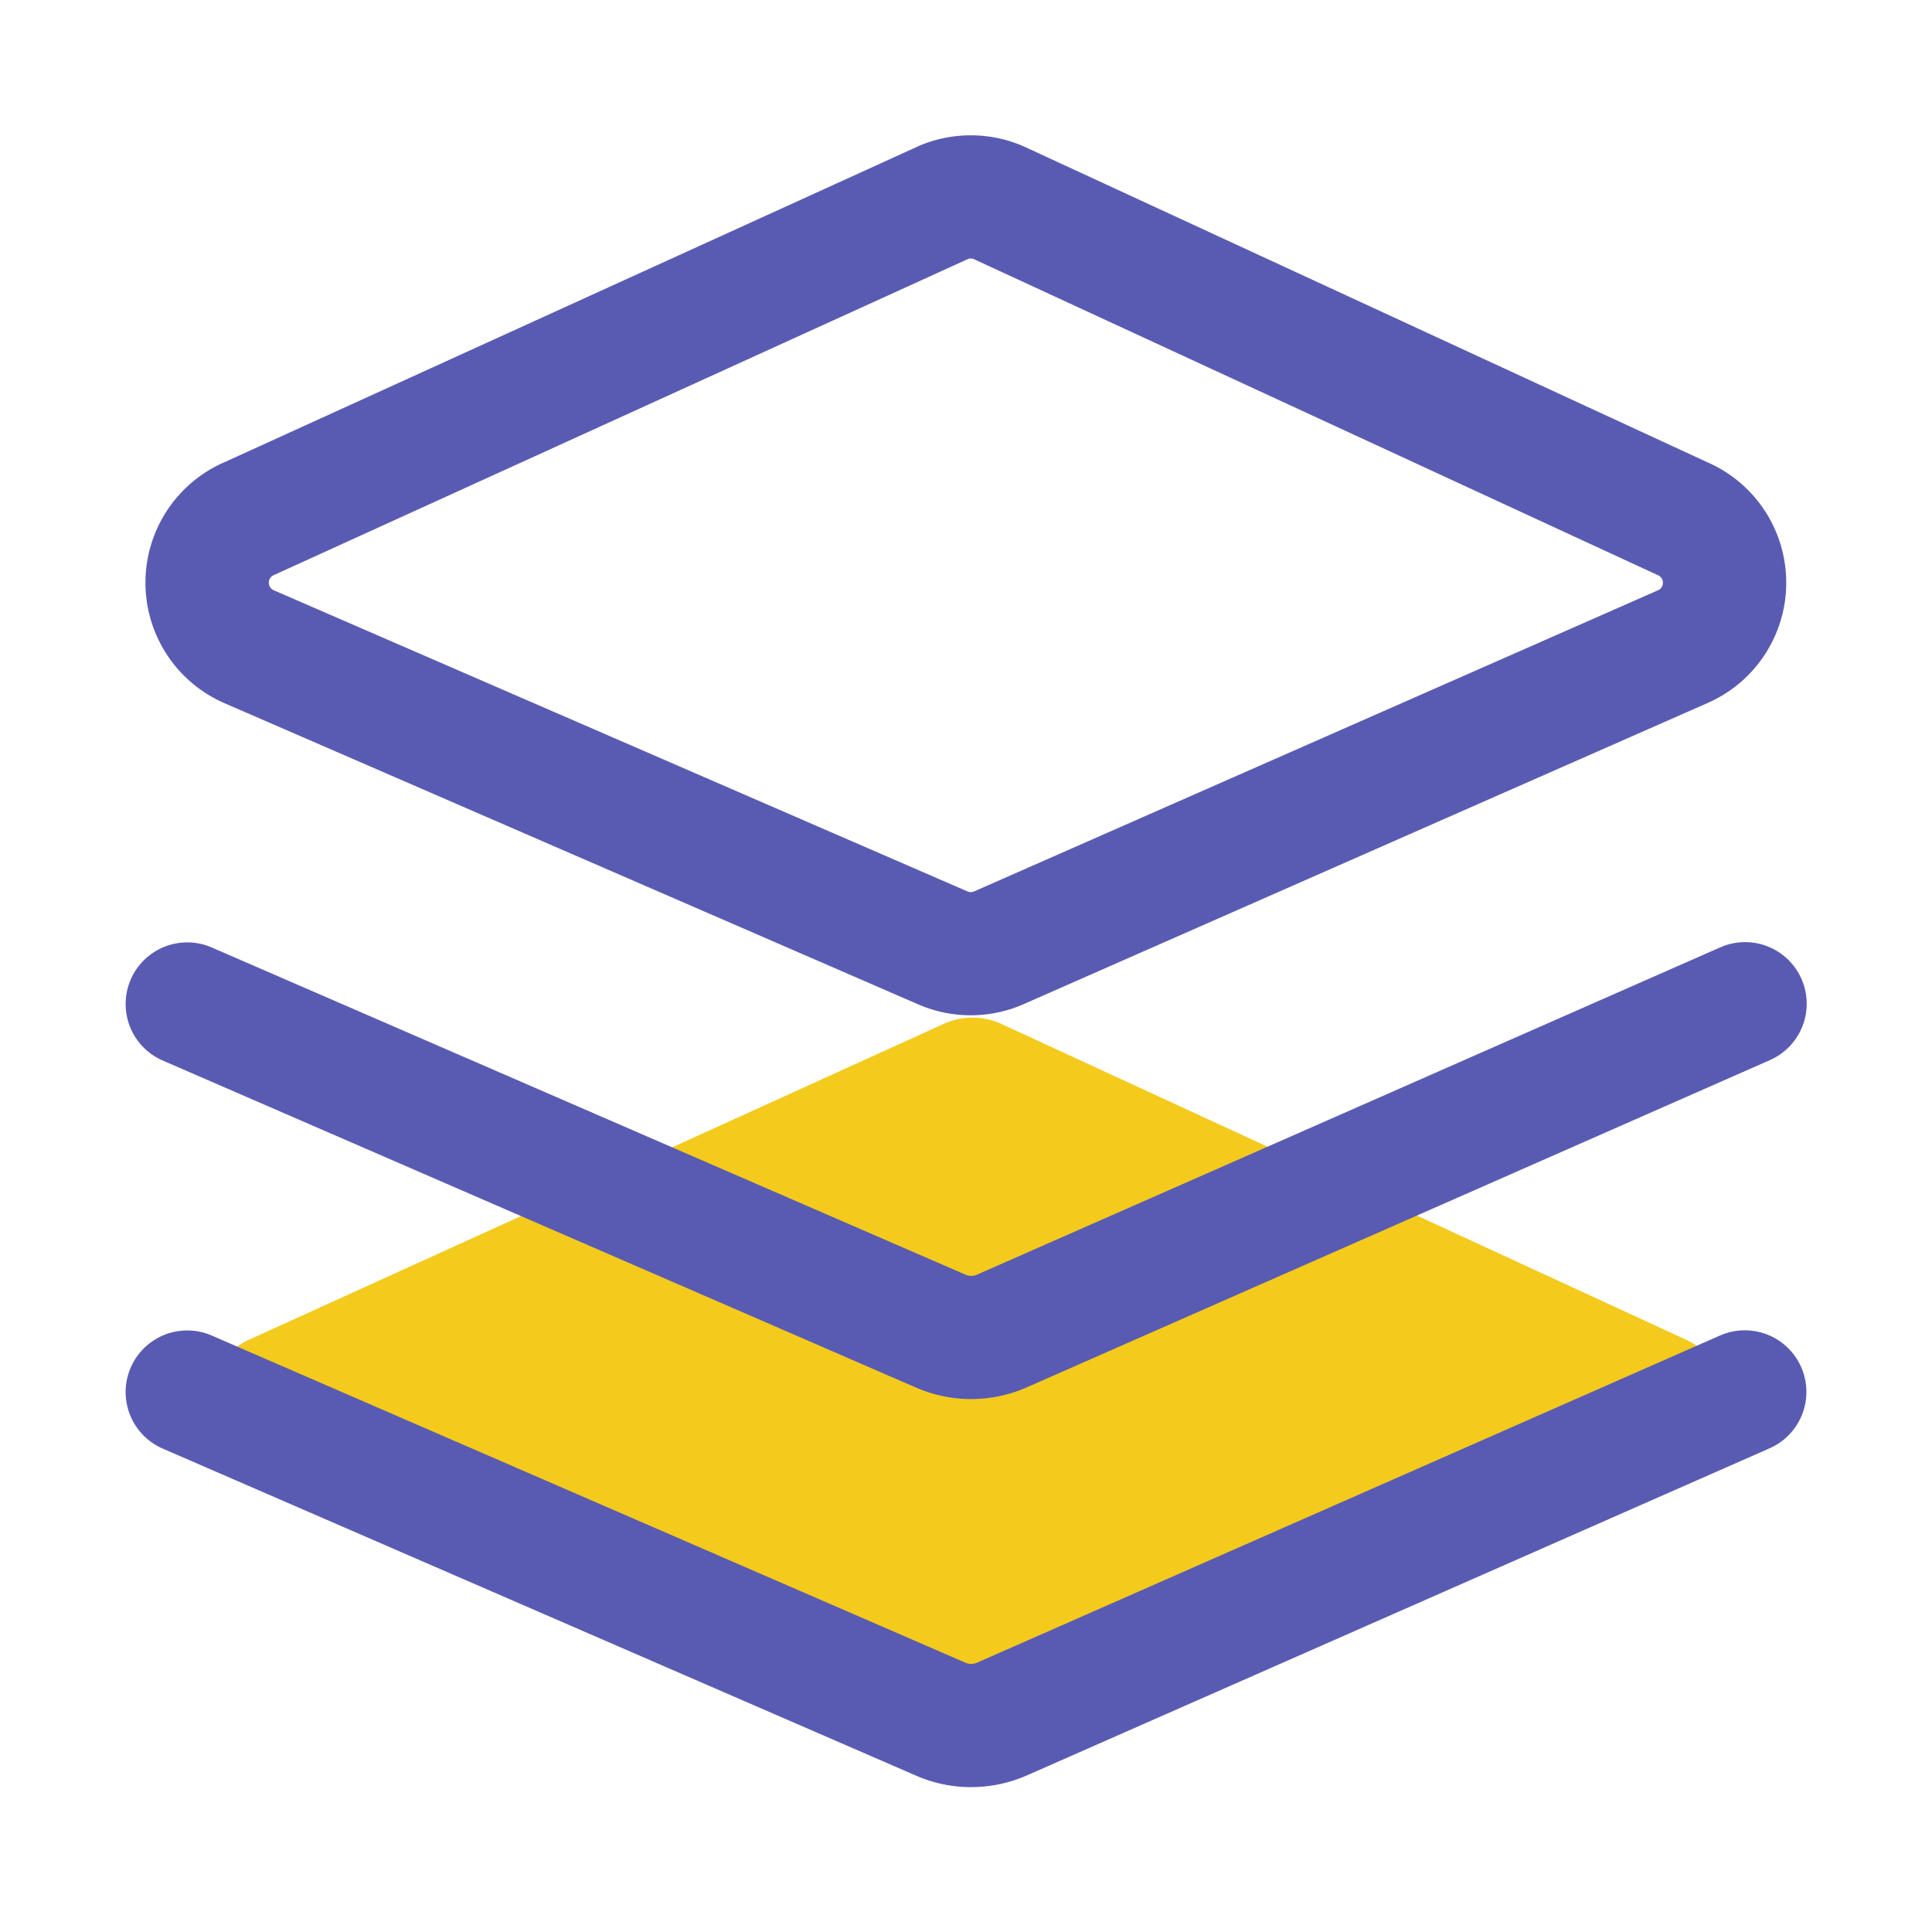 <?xml version="1.0" standalone="no"?><!DOCTYPE svg PUBLIC "-//W3C//DTD SVG 1.1//EN" "http://www.w3.org/Graphics/SVG/1.1/DTD/svg11.dtd"><svg t="1600952271153" class="icon" viewBox="0 0 1024 1024" version="1.1" xmlns="http://www.w3.org/2000/svg" p-id="3205" xmlns:xlink="http://www.w3.org/1999/xlink" width="200" height="200"><defs><style type="text/css"></style></defs><path d="M500.675 936.929L132.787 777.523a36.931 36.931 0 0 1 0.41-67.988l367.887-167.26a37.151 37.151 0 0 1 28.892 0.077l362.68 167.281a36.931 36.931 0 0 1 0.41 67.84l-362.685 159.38a37.151 37.151 0 0 1-29.706 0.077z" fill="#F4CA1C" p-id="3206"></path><path d="M514.514 538.112a69.683 69.683 0 0 1-27.761-5.745L119.066 372.736a69.632 69.632 0 0 1 0.23-127.908l368.23-167.695a70.083 70.083 0 0 1 54.339 0.138l0.896 0.399 362.102 167.301a69.632 69.632 0 0 1 0.261 127.611l-362.496 159.611a69.709 69.709 0 0 1-28.114 5.919z m-1.731-65.633a4.398 4.398 0 0 0 3.502 0l362.496-159.611a4.372 4.372 0 0 0-0.041-8.023l-0.906-0.399-361.82-167.168a4.419 4.419 0 0 0-2.949 0L145.147 304.809a4.372 4.372 0 0 0-0.046 8.038z m1.956 269.056a72.97 72.97 0 0 1-29.046-6.016l-399.457-173.42a32.65 32.65 0 1 1 26.035-59.904l399.452 173.404a7.624 7.624 0 0 0 6.077 0l393.805-173.404a32.65 32.65 0 1 1 26.342 59.75l-393.805 173.409a72.924 72.924 0 0 1-29.404 6.164z m0 205.681a72.878 72.878 0 0 1-29.046-6.016l-399.457-173.42a32.65 32.65 0 1 1 26.035-59.904l399.452 173.399a7.624 7.624 0 0 0 6.077 0l393.805-173.404a32.645 32.645 0 1 1 26.342 59.745L544.143 941.056a73.006 73.006 0 0 1-29.404 6.144z" fill="#595BB3" p-id="3207"></path></svg>